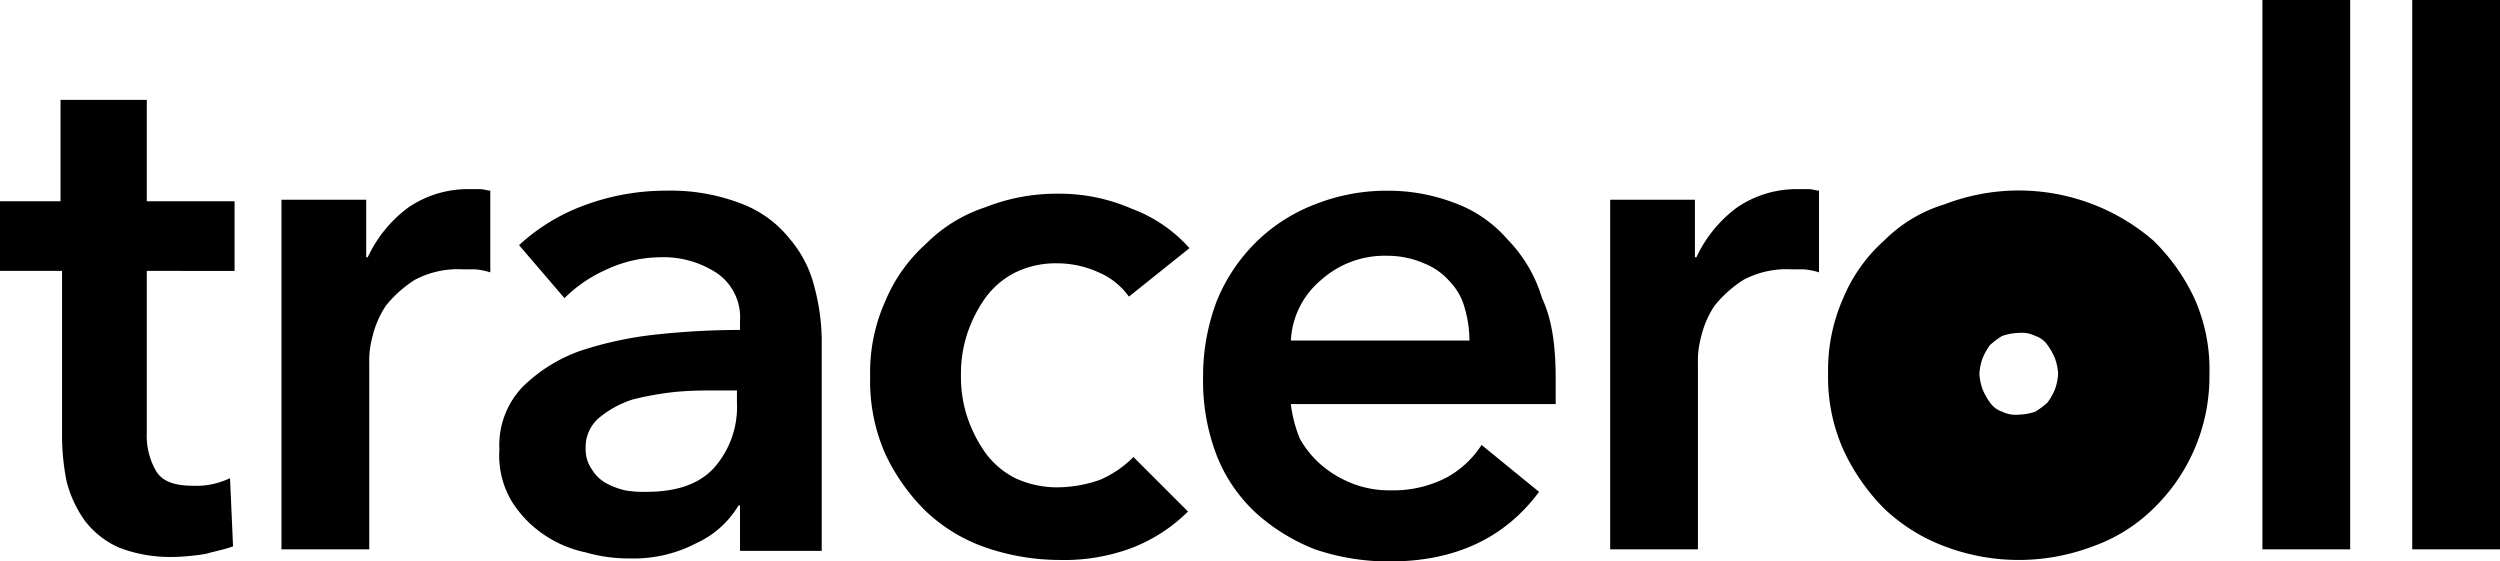 <svg id="Group_1710" data-name="Group 1710" xmlns="http://www.w3.org/2000/svg" viewBox="0 0 305.196 68.539">
  <path id="Path_1220" data-name="Path 1220" d="M0,27.476v-8.5H7.39V6.6H17.92V18.978H28.635v8.5H17.92V47.244a8.546,8.546,0,0,0,1.108,4.619c.739,1.293,2.217,1.847,4.619,1.847a8.994,8.994,0,0,0,2.217-.185,10.415,10.415,0,0,0,2.217-.739l.369,8.313c-.924.369-2.032.554-3.325.924a27.765,27.765,0,0,1-3.695.369,17.6,17.6,0,0,1-6.836-1.108,10.681,10.681,0,0,1-4.249-3.325,14.3,14.3,0,0,1-2.217-4.8,28.683,28.683,0,0,1-.554-5.727V27.476Z" transform="translate(0 5.593)"/>
  <path id="Path_1221" data-name="Path 1221" d="M18.785,13.793H28.946v7.02h.185a15.846,15.846,0,0,1,4.988-6.1,12.892,12.892,0,0,1,7.39-2.217H42.8c.554,0,.924.185,1.293.185v9.976a8.13,8.13,0,0,0-1.847-.369H40.769a11.224,11.224,0,0,0-5.912,1.293,14.643,14.643,0,0,0-3.51,3.141,11.736,11.736,0,0,0-1.663,3.88,10.871,10.871,0,0,0-.369,3.141V56.469H18.6V13.793Z" transform="translate(15.762 10.593)"/>
  <path id="Path_1222" data-name="Path 1222" d="M62.374,51.027h-.185a11.585,11.585,0,0,1-5.173,4.619,16.5,16.5,0,0,1-8.129,1.847,18.689,18.689,0,0,1-5.358-.739,14.177,14.177,0,0,1-5.173-2.217,13.577,13.577,0,0,1-3.88-4.064A10.939,10.939,0,0,1,33,44.191a10.332,10.332,0,0,1,2.771-7.574,19.072,19.072,0,0,1,7.02-4.434,44.426,44.426,0,0,1,9.422-2.032A96.225,96.225,0,0,1,62.374,29.6V28.488a6.523,6.523,0,0,0-2.956-5.912,11.849,11.849,0,0,0-6.836-1.847,15.75,15.75,0,0,0-6.466,1.478,17.061,17.061,0,0,0-5.173,3.51L35.4,19.251a23.794,23.794,0,0,1,8.313-4.988A28.406,28.406,0,0,1,53.322,12.6a23.884,23.884,0,0,1,9.422,1.663,13.724,13.724,0,0,1,5.727,4.249,14.165,14.165,0,0,1,2.956,5.727A26.019,26.019,0,0,1,72.35,30.7V56.569H62.374V51.027Zm-.185-14.041h-2.4c-1.663,0-3.51,0-5.358.185a37.252,37.252,0,0,0-5.173.924,12.2,12.2,0,0,0-4.064,2.217,4.651,4.651,0,0,0-1.663,3.695,4.242,4.242,0,0,0,.739,2.586,4.768,4.768,0,0,0,1.663,1.663,9.281,9.281,0,0,0,2.4.924,13.087,13.087,0,0,0,2.586.185c3.695,0,6.466-.924,8.313-2.956A11.249,11.249,0,0,0,62,38.464V36.986Z" transform="translate(27.965 10.678)"/>
  <path id="Path_1223" data-name="Path 1223" d="M89.091,25.363A8.735,8.735,0,0,0,85.4,22.407,12.193,12.193,0,0,0,80.408,21.3a11.248,11.248,0,0,0-5.173,1.108,10.179,10.179,0,0,0-3.695,3.141,16.606,16.606,0,0,0-2.217,4.434,15.56,15.56,0,0,0-.739,4.988,15.56,15.56,0,0,0,.739,4.988,16.606,16.606,0,0,0,2.217,4.434,10.179,10.179,0,0,0,3.695,3.141,12.059,12.059,0,0,0,5.358,1.108,15.839,15.839,0,0,0,4.988-.924,13.16,13.16,0,0,0,4.064-2.771L96.3,51.6a19.9,19.9,0,0,1-6.835,4.434,23.553,23.553,0,0,1-8.868,1.478,27.893,27.893,0,0,1-8.868-1.478,20.265,20.265,0,0,1-7.39-4.434,24.18,24.18,0,0,1-4.988-7.02A22.009,22.009,0,0,1,57.5,35.154a21.17,21.17,0,0,1,1.847-9.237,19.428,19.428,0,0,1,4.988-7.02,18.169,18.169,0,0,1,7.205-4.434A23.653,23.653,0,0,1,80.408,12.8a22.063,22.063,0,0,1,9.052,1.847,17.613,17.613,0,0,1,7.02,4.8Z" transform="translate(48.728 10.847)"/>
  <path id="Path_1224" data-name="Path 1224" d="M122.545,35.693v2.956H90.215A15.978,15.978,0,0,0,91.324,42.9a12.1,12.1,0,0,0,2.771,3.325,13.29,13.29,0,0,0,3.88,2.217,12.419,12.419,0,0,0,4.434.739,14.164,14.164,0,0,0,6.651-1.478,11.746,11.746,0,0,0,4.434-4.064l7.02,5.727c-4.249,5.727-10.346,8.5-18.29,8.5a28.176,28.176,0,0,1-9.052-1.478,23.646,23.646,0,0,1-7.205-4.434,19.017,19.017,0,0,1-4.8-7.02A25.2,25.2,0,0,1,79.5,35.508a25.889,25.889,0,0,1,1.663-9.422,21.429,21.429,0,0,1,4.8-7.2,20.971,20.971,0,0,1,7.205-4.619,23.653,23.653,0,0,1,8.868-1.663,22.736,22.736,0,0,1,8.129,1.478,15.631,15.631,0,0,1,6.466,4.434,17.388,17.388,0,0,1,4.249,7.2C122.176,28.488,122.545,31.813,122.545,35.693Zm-10.53-4.8a14.063,14.063,0,0,0-.554-3.88,7.389,7.389,0,0,0-1.847-3.325,8.026,8.026,0,0,0-3.141-2.217,11.162,11.162,0,0,0-4.434-.924A11.62,11.62,0,0,0,93.91,23.5a10.269,10.269,0,0,0-3.695,7.39Z" transform="translate(67.371 10.678)"/>
  <path id="Path_1225" data-name="Path 1225" d="M106.585,13.793h10.161v7.02h.185a15.846,15.846,0,0,1,4.988-6.1,12.892,12.892,0,0,1,7.39-2.217H130.6c.554,0,.924.185,1.293.185v9.976a8.13,8.13,0,0,0-1.847-.369h-1.478a11.224,11.224,0,0,0-5.912,1.293,14.643,14.643,0,0,0-3.51,3.141,11.736,11.736,0,0,0-1.663,3.88,10.871,10.871,0,0,0-.369,3.141V56.469H106.4V13.793Z" transform="translate(90.167 10.593)"/>
  <path id="Path_1226" data-name="Path 1226" d="M120.8,34.954a21.732,21.732,0,0,1,1.847-9.237,19.428,19.428,0,0,1,4.988-7.02,17.625,17.625,0,0,1,7.39-4.434A25.148,25.148,0,0,1,160.52,18.7a24.18,24.18,0,0,1,4.988,7.02,21.17,21.17,0,0,1,1.847,9.237A22.431,22.431,0,0,1,160.52,51.4a20.113,20.113,0,0,1-7.39,4.619,25.474,25.474,0,0,1-18.1,0,21.761,21.761,0,0,1-7.39-4.619,25.082,25.082,0,0,1-4.988-7.2A21.731,21.731,0,0,1,120.8,34.954Zm18.474,0a6.565,6.565,0,0,0,.369,1.847,7.489,7.489,0,0,0,.924,1.663,2.873,2.873,0,0,0,1.478,1.108,3.654,3.654,0,0,0,2.032.369,6.641,6.641,0,0,0,2.032-.369,10.247,10.247,0,0,0,1.478-1.108,7.489,7.489,0,0,0,.924-1.663,6.564,6.564,0,0,0,.369-1.847,6.565,6.565,0,0,0-.369-1.847,7.489,7.489,0,0,0-.924-1.663,2.873,2.873,0,0,0-1.478-1.108,3.654,3.654,0,0,0-2.032-.369,6.642,6.642,0,0,0-2.032.369,10.247,10.247,0,0,0-1.478,1.108,7.488,7.488,0,0,0-.924,1.663A6.564,6.564,0,0,0,139.274,34.954Z" transform="translate(102.37 10.678)"/>
  <path id="Path_1227" data-name="Path 1227" d="M149.5,0h10.715V67.062H149.5Z" transform="translate(126.692)"/>
  <path id="Path_1228" data-name="Path 1228" d="M159.4,0h10.715V67.062H159.4Z" transform="translate(135.081)"/>
</svg>
